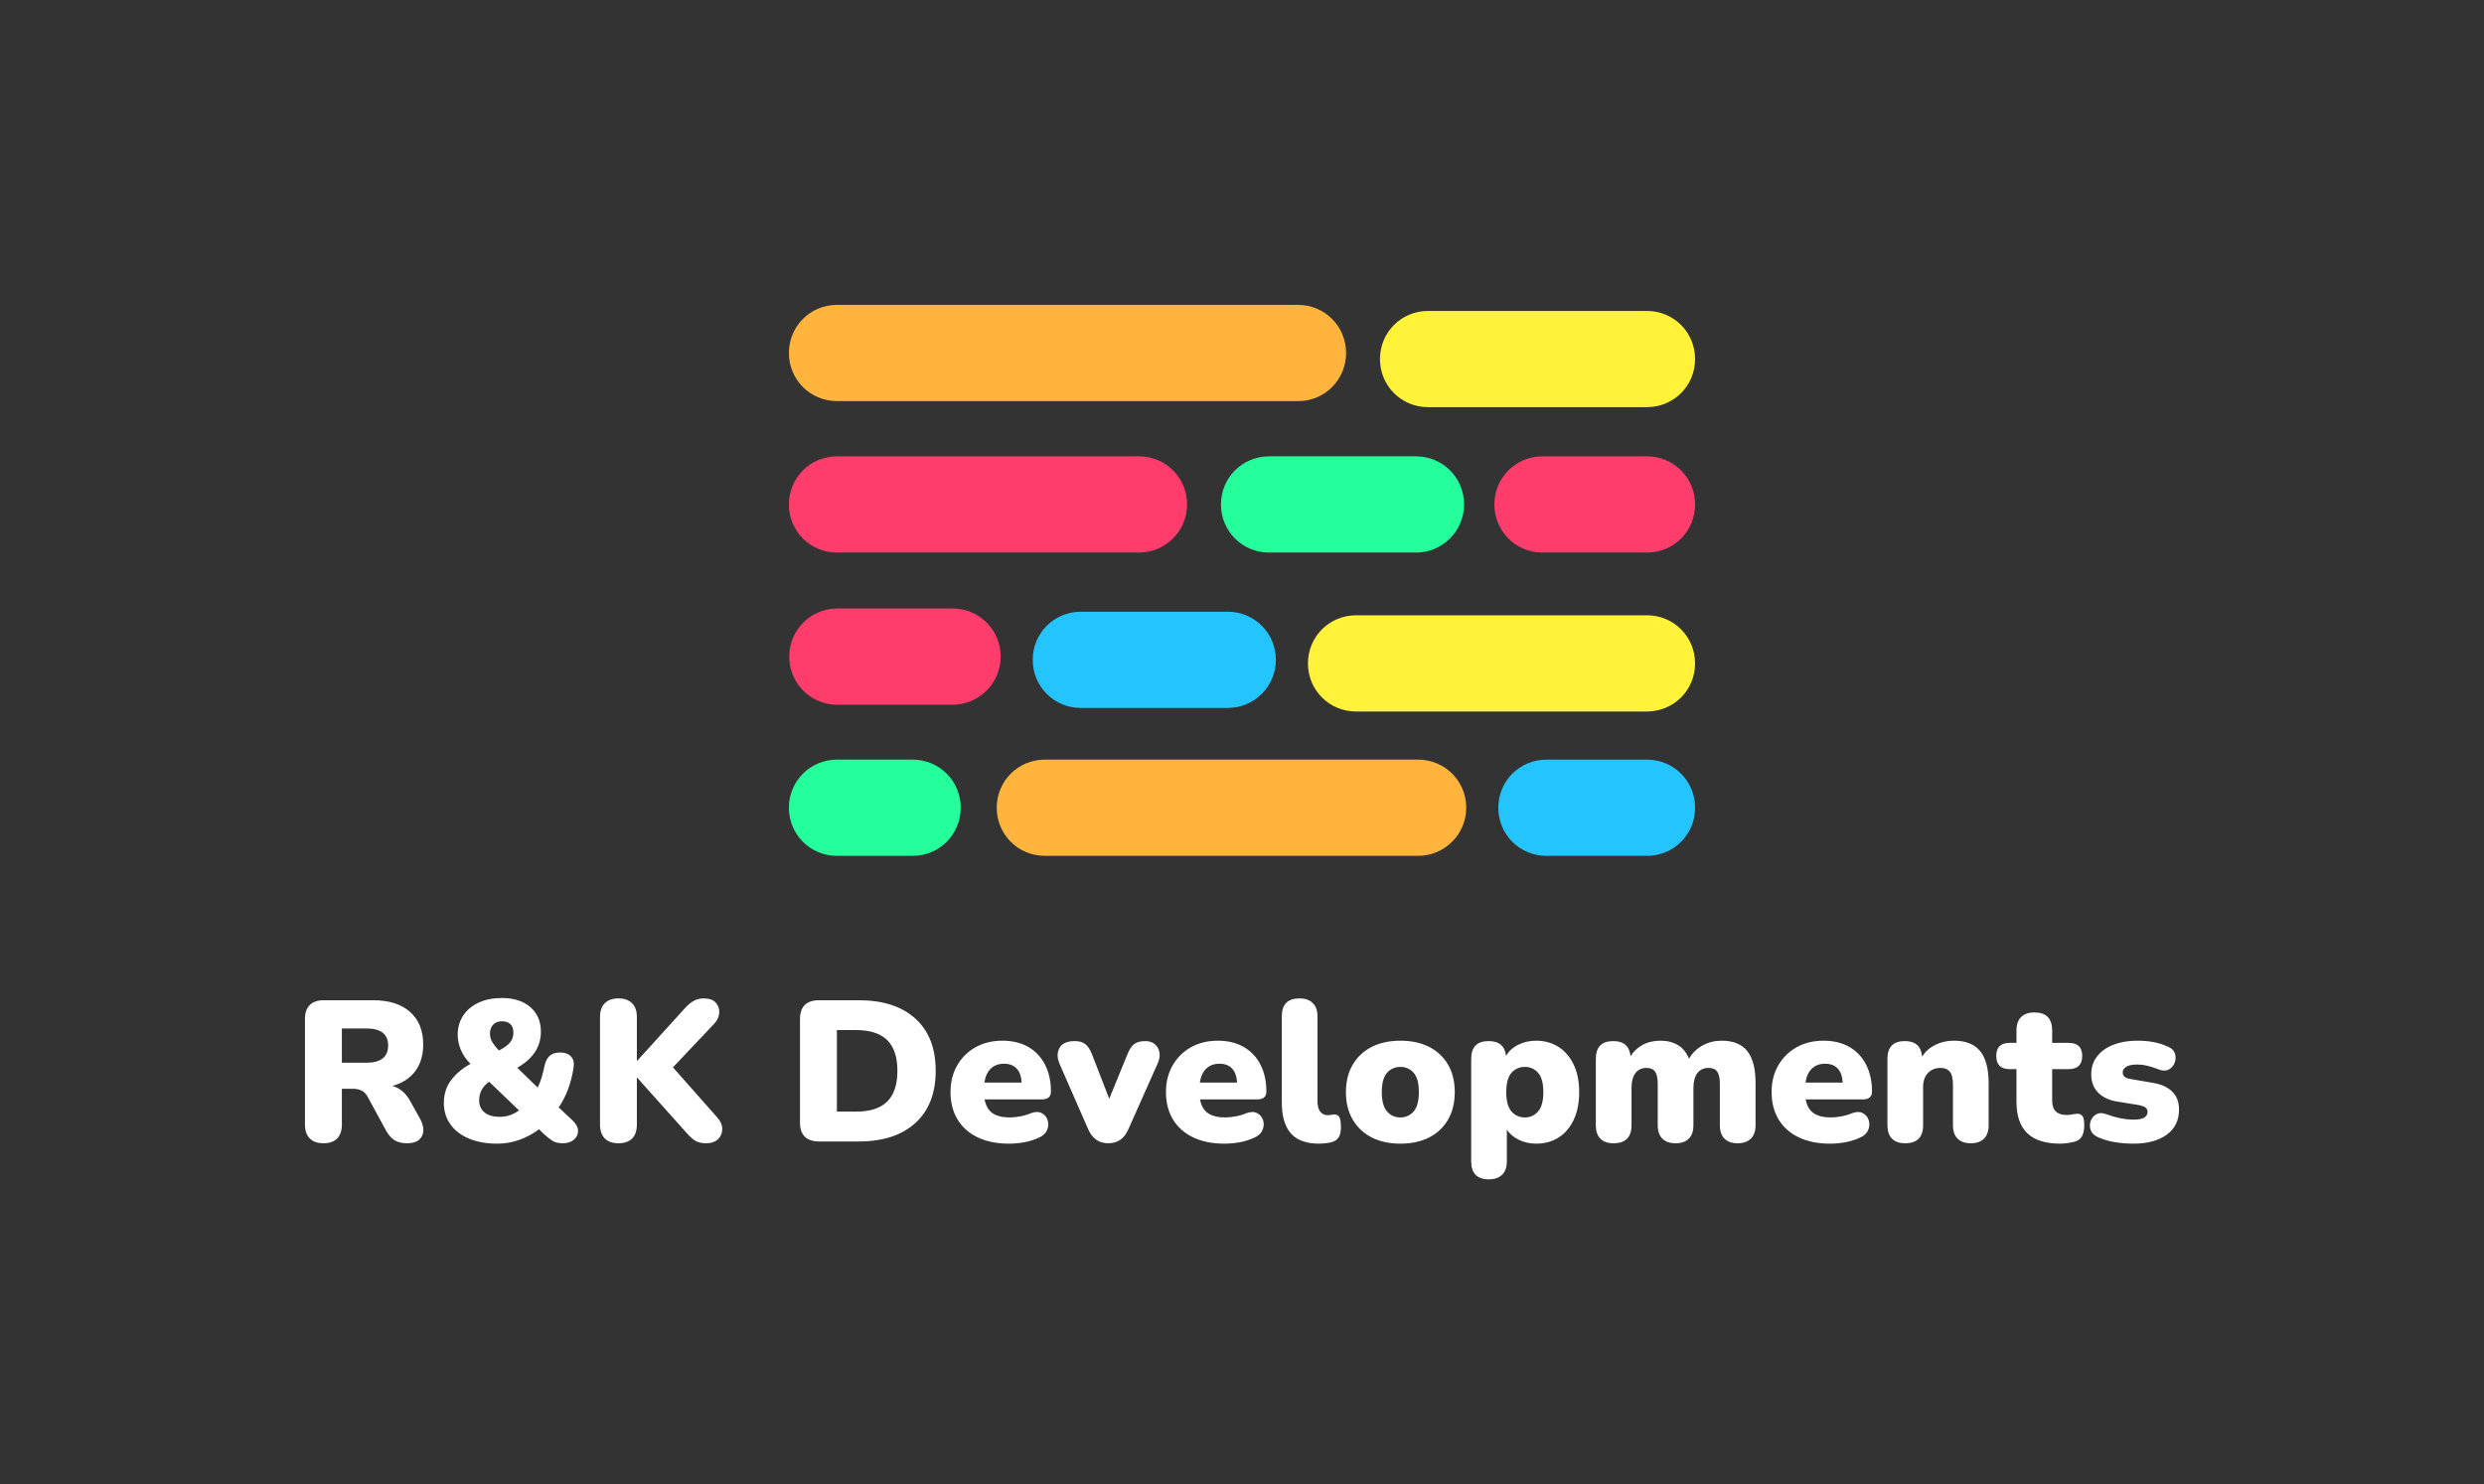 <svg xmlns="http://www.w3.org/2000/svg" viewBox="2.425 107.72 570.15 340.77"><rect x="2.425" y="107.72" width="570.15" height="340.77" fill="#333333" stroke="none"/> <svg version="1.1" id="Layer_1" xmlns="http://www.w3.org/2000/svg" xmlns:xlink="http://www.w3.org/1999/xlink" x="183.501" y="177.72" viewBox="170.801 158.5 254.199 154.602" xml:space="preserve" height="126.502" width="208" preserveAspectRatio="xMinYMin" enable-background="new 0 0 533.4 533.4" style="overflow: visible;"><path class="st0" d="M205.5,313.1h-21.2c-7.5,0-13.5-6-13.5-13.5s6-13.5,13.5-13.5h21.2c7.5,0,13.5,6,13.5,13.5   S213,313.1,205.5,313.1z" style="fill: #24FF9C;"></path><path class="st0" d="M346.7,228h-41.2c-7.5,0-13.5-6-13.5-13.5s6-13.5,13.5-13.5h41.2c7.5,0,13.5,6,13.5,13.5S354.1,228,346.7,228z   " style="fill: #24FF9C;"></path><path class="st1" d="M293.9,271.6h-41.2c-7.5,0-13.5-6-13.5-13.5s6-13.5,13.5-13.5h41.2c7.5,0,13.5,6,13.5,13.5   S301.3,271.6,293.9,271.6z" style="fill: #24C5FF; fill-opacity: 1;"></path><path class="st1" d="M411.5,313.1h-28.2c-7.5,0-13.5-6-13.5-13.5s6-13.5,13.5-13.5h28.2c7.5,0,13.5,6,13.5,13.5   S419,313.1,411.5,313.1z" style="fill: #24C5FF; fill-opacity: 1;"></path><path class="st2" d="M411.5,187.2h-61.4c-7.5,0-13.5-6-13.5-13.5s6-13.5,13.5-13.5h61.4c7.5,0,13.5,6,13.5,13.5   S419,187.2,411.5,187.2z" style="fill: #FFF238;"></path><path class="st2" d="M411.5,272.6h-81.6c-7.5,0-13.5-6-13.5-13.5s6-13.5,13.5-13.5h81.6c7.5,0,13.5,6,13.5,13.5   S419,272.6,411.5,272.6z" style="fill: #FFF238;"></path><path class="st3" d="M313.7,185.5H184.3c-7.5,0-13.5-6-13.5-13.5s6-13.5,13.5-13.5h129.3c7.5,0,13.5,6,13.5,13.5   S321.1,185.5,313.7,185.5z" style="fill: #FFB53D; fill-opacity: 1;"></path><path class="st4" d="M269,228h-84.7c-7.5,0-13.5-6-13.5-13.5s6-13.5,13.5-13.5H269c7.5,0,13.5,6,13.5,13.5S276.4,228,269,228z" style="fill: #ff3d6d; fill-opacity: 1;"></path><path class="st4" d="M411.5,228h-29.3c-7.5,0-13.5-6-13.5-13.5s6-13.5,13.5-13.5h29.3c7.5,0,13.5,6,13.5,13.5S419,228,411.5,228z" style="fill: #ff3d6d; fill-opacity: 1;"></path><path class="st4" d="M216.7,270.7h-32.3c-7.5,0-13.5-6-13.5-13.5s6-13.5,13.5-13.5h32.3c7.5,0,13.5,6,13.5,13.5   S224.1,270.7,216.7,270.7z" style="fill: #ff3d6d; fill-opacity: 1;"></path><path class="st3" d="M347.3,313.1H242.6c-7.5,0-13.5-6-13.5-13.5s6-13.5,13.5-13.5h104.7c7.5,0,13.5,6,13.5,13.5   S354.7,313.1,347.3,313.1z" style="fill: #FFB53D; fill-opacity: 1;"></path></svg> <svg y="336.86" viewBox="2.94 13.57 430.15 41.63" x="72.425" height="41.63" width="430.15" style="overflow: visible;"><g fill="#ffffff" fill-opacity="1" style=""><path d="M7.18 46.92L7.18 46.92Q5.15 46.92 4.05 45.82Q2.94 44.71 2.94 42.64L2.94 42.64L2.94 18.35Q2.94 16.28 4.05 15.18Q5.15 14.08 7.22 14.08L7.22 14.08L18.54 14.08Q24.06 14.08 27.07 16.77Q30.08 19.46 30.08 24.24L30.08 24.24Q30.08 27.88 28.27 30.34Q26.45 32.80 23 33.76L23 33.76Q25.58 34.45 27.14 37.31L27.14 37.31L29.44 41.45Q30.18 42.83 30.11 44.07Q30.04 45.31 29.12 46.12Q28.20 46.92 26.40 46.92L26.40 46.92Q24.61 46.92 23.48 46.21Q22.36 45.49 21.48 43.88L21.48 43.88L17.30 36.20Q16.74 35.19 15.89 34.80Q15.04 34.41 13.94 34.41L13.94 34.41L11.41 34.41L11.41 42.64Q11.41 44.71 10.33 45.82Q9.25 46.92 7.18 46.92ZM11.41 20.56L11.41 28.43L17.02 28.43Q22.03 28.43 22.03 24.47L22.03 24.47Q22.03 20.56 17.02 20.56L17.02 20.56L11.41 20.56ZM47.06 47.01L47.06 47.01Q43.33 47.01 40.57 45.84Q37.81 44.67 36.32 42.57Q34.82 40.48 34.82 37.67L34.82 37.67Q34.82 34.55 36.55 32.34Q38.27 30.13 40.94 28.70L40.94 28.70Q39.47 27.23 38.73 25.51Q38.00 23.78 38.00 21.99L38.00 21.99Q38.00 19.50 39.26 17.60Q40.53 15.69 42.80 14.63Q45.08 13.57 48.16 13.57L48.16 13.57Q52.26 13.57 54.67 15.66Q57.09 17.76 57.09 21.30L57.09 21.30Q57.09 26.50 51.66 29.58L51.66 29.58L56.35 34.13Q56.90 33.03 57.27 31.79Q57.64 30.54 57.91 29.21L57.91 29.21Q58.24 27.65 59.09 26.86Q59.94 26.08 61.50 26.08L61.50 26.08Q63.16 26.08 64.01 27.00Q64.86 27.92 64.58 29.62L64.58 29.62Q64.17 32.25 63.32 34.52Q62.47 36.80 61.18 38.69L61.18 38.69L64.31 41.63Q65.60 42.83 65.62 44.05Q65.64 45.26 64.68 46.09Q63.71 46.92 62.10 46.92L62.10 46.92Q60.63 46.92 59.73 46.34Q58.83 45.77 57.73 44.76L57.73 44.76L56.67 43.70Q54.60 45.26 52.14 46.14Q49.68 47.01 47.06 47.01ZM48.16 18.91L48.16 18.91Q46.87 18.91 46.14 19.69Q45.40 20.47 45.40 21.76L45.40 21.76Q45.40 22.72 45.88 23.60Q46.37 24.47 47.47 25.62L47.47 25.62Q49.27 24.70 50.02 23.76Q50.78 22.82 50.78 21.53L50.78 21.53Q50.78 20.19 50.07 19.55Q49.36 18.91 48.16 18.91ZM47.61 40.85L47.61 40.85Q48.90 40.85 49.98 40.48Q51.06 40.11 52.07 39.38L52.07 39.38L45.22 32.80Q42.92 34.41 42.92 37.08L42.92 37.08Q42.92 38.82 44.16 39.84Q45.40 40.85 47.61 40.85ZM74.89 46.92L74.89 46.92Q72.86 46.92 71.76 45.82Q70.66 44.71 70.66 42.64L70.66 42.64L70.66 17.94Q70.66 15.87 71.76 14.77Q72.86 13.66 74.89 13.66L74.89 13.66Q76.91 13.66 78.02 14.77Q79.12 15.87 79.12 17.94L79.12 17.94L79.12 27.97L79.21 27.97L90.39 15.64Q91.26 14.72 92.25 14.19Q93.24 13.66 94.48 13.66L94.48 13.66Q96.37 13.66 97.24 14.65Q98.12 15.64 98.03 16.97Q97.93 18.31 96.97 19.37L96.97 19.37L87.40 29.49L97.52 40.94Q98.72 42.27 98.72 43.65Q98.72 45.03 97.75 45.98Q96.78 46.92 94.99 46.92L94.99 46.92Q93.43 46.92 92.46 46.30Q91.49 45.68 90.44 44.44L90.44 44.44L79.21 31.88L79.12 31.88L79.12 42.64Q79.12 44.71 78.04 45.82Q76.96 46.92 74.89 46.92ZM130.00 46.51L120.98 46.51Q116.56 46.51 116.56 42.14L116.56 42.14L116.56 18.45Q116.56 14.08 120.98 14.08L120.98 14.08L130.00 14.08Q138.41 14.08 143.06 18.31Q147.71 22.54 147.71 30.27L147.71 30.27Q147.71 38.00 143.06 42.25Q138.41 46.51 130.00 46.51L130.00 46.51ZM125.03 20.93L125.03 39.65L129.44 39.65Q134.27 39.65 136.60 37.33Q138.92 35.01 138.92 30.27L138.92 30.27Q138.92 25.53 136.57 23.23Q134.23 20.93 129.44 20.93L129.44 20.93L125.03 20.93ZM164.50 47.01L164.50 47.01Q160.36 47.01 157.34 45.56Q154.33 44.11 152.72 41.45Q151.11 38.78 151.11 35.14L151.11 35.14Q151.11 31.69 152.65 29.03Q154.19 26.36 156.88 24.86Q159.57 23.37 163.02 23.37L163.02 23.37Q166.43 23.37 168.94 24.79Q171.44 26.22 172.80 28.87Q174.16 31.51 174.16 35.05L174.16 35.05Q174.16 36.85 172.04 36.85L172.04 36.85L158.93 36.85Q159.34 39.05 160.77 40.02Q162.20 40.99 164.73 40.99L164.73 40.99Q165.69 40.99 167.03 40.76Q168.36 40.53 169.56 40.02L169.56 40.02Q171.03 39.47 172.04 40.00Q173.05 40.53 173.40 41.61Q173.74 42.69 173.31 43.81Q172.87 44.94 171.58 45.54L171.58 45.54Q169.97 46.32 168.15 46.67Q166.34 47.01 164.50 47.01ZM163.39 28.66L163.39 28.66Q161.55 28.66 160.38 29.76Q159.21 30.87 158.88 32.98L158.88 32.98L167.44 32.98Q167.30 30.82 166.27 29.74Q165.23 28.66 163.39 28.66ZM187.31 46.92L187.31 46.92Q184.14 46.92 182.71 43.70L182.71 43.70L176.13 28.66Q175.26 26.59 176.13 25.02Q177.01 23.46 179.68 23.46L179.68 23.46Q181.10 23.46 182.02 24.13Q182.94 24.79 183.68 26.73L183.68 26.73L187.54 36.71L191.64 26.68Q192.37 24.79 193.29 24.13Q194.21 23.46 195.82 23.46L195.82 23.46Q197.16 23.46 198.01 24.17Q198.86 24.89 199.07 26.08Q199.27 27.28 198.63 28.66L198.63 28.66L191.91 43.75Q190.53 46.92 187.31 46.92ZM213.95 47.01L213.95 47.01Q209.81 47.01 206.79 45.56Q203.78 44.11 202.17 41.45Q200.56 38.78 200.56 35.14L200.56 35.14Q200.56 31.69 202.10 29.03Q203.64 26.36 206.33 24.86Q209.02 23.37 212.47 23.37L212.47 23.37Q215.88 23.37 218.38 24.79Q220.89 26.22 222.25 28.87Q223.61 31.51 223.61 35.05L223.61 35.05Q223.61 36.85 221.49 36.85L221.49 36.85L208.38 36.85Q208.79 39.05 210.22 40.02Q211.65 40.99 214.18 40.99L214.18 40.99Q215.14 40.99 216.48 40.76Q217.81 40.53 219.01 40.02L219.01 40.02Q220.48 39.47 221.49 40.00Q222.50 40.53 222.85 41.61Q223.19 42.69 222.75 43.81Q222.32 44.94 221.03 45.54L221.03 45.54Q219.42 46.32 217.60 46.67Q215.79 47.01 213.95 47.01ZM212.84 28.66L212.84 28.66Q211.00 28.66 209.83 29.76Q208.66 30.87 208.33 32.98L208.33 32.98L216.89 32.98Q216.75 30.82 215.72 29.74Q214.68 28.66 212.84 28.66ZM235.75 47.01L235.75 47.01Q231.29 47.01 229.22 44.64Q227.15 42.27 227.15 37.49L227.15 37.49L227.15 17.80Q227.15 13.66 231.20 13.66L231.20 13.66Q233.17 13.66 234.25 14.72Q235.34 15.78 235.34 17.80L235.34 17.80L235.34 37.21Q235.34 38.92 236.00 39.70Q236.67 40.48 237.73 40.48L237.73 40.48Q238.05 40.48 238.40 40.41Q238.74 40.34 239.15 40.30L239.15 40.30Q239.98 40.30 240.35 40.89Q240.72 41.49 240.72 43.33L240.72 43.33Q240.72 44.94 240.07 45.75Q239.43 46.55 238.10 46.78L238.10 46.78Q237.73 46.87 237.04 46.94Q236.35 47.01 235.75 47.01ZM254.38 47.01L254.38 47.01Q250.61 47.01 247.80 45.59Q245.00 44.16 243.43 41.49Q241.87 38.82 241.87 35.19L241.87 35.19Q241.87 31.51 243.43 28.87Q245.00 26.22 247.80 24.79Q250.61 23.37 254.38 23.37L254.38 23.37Q258.15 23.37 260.96 24.79Q263.76 26.22 265.31 28.87Q266.85 31.51 266.85 35.19L266.85 35.19Q266.85 38.82 265.31 41.49Q263.76 44.16 260.96 45.59Q258.15 47.01 254.38 47.01ZM254.38 40.99L254.38 40.99Q256.22 40.99 257.42 39.61Q258.61 38.23 258.61 35.19L258.61 35.19Q258.61 32.11 257.42 30.75Q256.22 29.39 254.38 29.39L254.38 29.39Q252.49 29.39 251.30 30.75Q250.10 32.11 250.10 35.19L250.10 35.19Q250.10 38.23 251.30 39.61Q252.49 40.99 254.38 40.99ZM274.67 55.20L274.67 55.20Q270.62 55.20 270.62 51.06L270.62 51.06L270.62 27.55Q270.62 23.46 274.62 23.46L274.62 23.46Q278.25 23.46 278.62 26.86L278.62 26.86Q279.54 25.25 281.40 24.31Q283.27 23.37 285.52 23.37L285.52 23.37Q288.42 23.37 290.65 24.79Q292.88 26.22 294.15 28.87Q295.41 31.51 295.41 35.19L295.41 35.19Q295.41 38.82 294.17 41.49Q292.93 44.16 290.70 45.59Q288.47 47.01 285.52 47.01L285.52 47.01Q283.41 47.01 281.59 46.14Q279.77 45.26 278.81 43.79L278.81 43.79L278.81 51.06Q278.81 53.08 277.73 54.14Q276.64 55.20 274.67 55.20ZM282.95 40.99L282.95 40.99Q284.79 40.99 285.98 39.61Q287.18 38.23 287.18 35.19L287.18 35.19Q287.18 32.11 285.98 30.75Q284.79 29.39 282.95 29.39L282.95 29.39Q281.06 29.39 279.86 30.75Q278.67 32.11 278.67 35.19L278.67 35.19Q278.67 38.23 279.86 39.61Q281.06 40.99 282.95 40.99ZM303.28 46.92L303.28 46.92Q301.30 46.92 300.26 45.86Q299.23 44.80 299.23 42.78L299.23 42.78L299.23 27.55Q299.23 23.46 303.23 23.46L303.23 23.46Q306.87 23.46 307.19 26.96L307.19 26.96Q308.20 25.30 309.97 24.33Q311.74 23.37 314.09 23.37L314.09 23.37Q316.39 23.37 318.07 24.38Q319.75 25.39 320.62 27.51L320.62 27.51Q321.77 25.53 323.75 24.45Q325.73 23.37 328.12 23.37L328.12 23.37Q332.07 23.37 333.98 25.74Q335.89 28.11 335.89 33.12L335.89 33.12L335.89 42.78Q335.89 44.80 334.81 45.86Q333.73 46.92 331.75 46.92L331.75 46.92Q329.82 46.92 328.76 45.86Q327.70 44.80 327.70 42.78L327.70 42.78L327.70 33.35Q327.70 31.37 327.11 30.50Q326.51 29.62 325.13 29.62L325.13 29.62Q323.43 29.62 322.53 30.82Q321.63 32.02 321.63 34.22L321.63 34.22L321.63 42.78Q321.63 44.80 320.57 45.86Q319.52 46.92 317.54 46.92L317.54 46.92Q315.56 46.92 314.50 45.86Q313.44 44.80 313.44 42.78L313.44 42.78L313.44 33.35Q313.44 31.37 312.85 30.50Q312.25 29.62 310.87 29.62L310.87 29.62Q309.21 29.62 308.31 30.82Q307.42 32.02 307.42 34.22L307.42 34.22L307.42 42.78Q307.42 46.92 303.28 46.92ZM352.96 47.01L352.96 47.01Q348.82 47.01 345.81 45.56Q342.79 44.11 341.18 41.45Q339.57 38.78 339.57 35.14L339.57 35.14Q339.57 31.69 341.11 29.03Q342.65 26.36 345.35 24.86Q348.04 23.37 351.49 23.37L351.49 23.37Q354.89 23.37 357.40 24.79Q359.90 26.22 361.26 28.87Q362.62 31.51 362.62 35.05L362.62 35.05Q362.62 36.85 360.50 36.85L360.50 36.85L347.39 36.85Q347.81 39.05 349.23 40.02Q350.66 40.99 353.19 40.99L353.19 40.99Q354.15 40.99 355.49 40.76Q356.82 40.53 358.02 40.02L358.02 40.02Q359.49 39.47 360.50 40.00Q361.51 40.53 361.86 41.61Q362.20 42.69 361.77 43.81Q361.33 44.94 360.04 45.54L360.04 45.54Q358.43 46.32 356.62 46.67Q354.80 47.01 352.96 47.01ZM351.85 28.66L351.85 28.66Q350.01 28.66 348.84 29.76Q347.67 30.87 347.35 32.98L347.35 32.98L355.90 32.98Q355.76 30.82 354.73 29.74Q353.69 28.66 351.85 28.66ZM370.21 46.92L370.21 46.92Q368.23 46.92 367.20 45.86Q366.16 44.80 366.16 42.78L366.16 42.78L366.16 27.55Q366.16 23.46 370.16 23.46L370.16 23.46Q373.80 23.46 374.12 27.00L374.12 27.00Q375.27 25.25 377.18 24.31Q379.09 23.37 381.43 23.37L381.43 23.37Q385.48 23.37 387.44 25.76Q389.39 28.15 389.39 33.12L389.39 33.12L389.39 42.78Q389.39 44.80 388.33 45.86Q387.27 46.92 385.30 46.92L385.30 46.92Q383.32 46.92 382.26 45.86Q381.20 44.80 381.20 42.78L381.20 42.78L381.20 33.44Q381.20 31.37 380.49 30.50Q379.78 29.62 378.40 29.62L378.40 29.62Q376.56 29.62 375.45 30.80Q374.35 31.97 374.35 33.95L374.35 33.95L374.35 42.78Q374.35 46.92 370.21 46.92ZM405.90 47.01L405.90 47.01Q400.75 47.01 398.27 44.62Q395.78 42.23 395.78 37.40L395.78 37.40L395.78 29.90L394.22 29.90Q391.14 29.90 391.14 26.86L391.14 26.86Q391.14 23.87 394.22 23.87L394.22 23.87L395.78 23.87L395.78 21.02Q395.78 19.00 396.84 17.94Q397.90 16.88 399.88 16.88L399.88 16.88Q403.97 16.88 403.97 21.02L403.97 21.02L403.97 23.87L407.74 23.87Q410.87 23.87 410.87 26.86L410.87 26.86Q410.87 29.90 407.74 29.90L407.74 29.90L403.97 29.90L403.97 37.12Q403.97 40.43 407.33 40.43L407.33 40.43Q407.97 40.43 408.57 40.30Q409.17 40.16 409.68 40.16L409.68 40.16Q410.41 40.11 410.87 40.59Q411.33 41.08 411.33 42.78L411.33 42.78Q411.33 44.16 410.92 45.10Q410.50 46.05 409.45 46.46L409.45 46.46Q408.80 46.69 407.70 46.85Q406.59 47.01 405.90 47.01ZM422.65 47.01L422.65 47.01Q420.58 47.01 418.51 46.69Q416.44 46.37 414.74 45.63L414.74 45.63Q413.31 45.08 412.87 44.02Q412.44 42.96 412.78 41.91Q413.13 40.85 414.05 40.30Q414.97 39.74 416.25 40.20L416.25 40.20Q418.14 40.89 419.70 41.19Q421.27 41.49 422.69 41.49L422.69 41.49Q424.40 41.49 425.13 41.01Q425.87 40.53 425.87 39.74L425.87 39.74Q425.87 39.05 425.38 38.71Q424.90 38.36 424.03 38.18L424.03 38.18L418.92 37.35Q416.07 36.89 414.51 35.28Q412.94 33.67 412.94 31.10L412.94 31.10Q412.94 28.70 414.28 26.98Q415.61 25.25 418.00 24.31Q420.39 23.37 423.48 23.37L423.48 23.37Q425.55 23.37 427.25 23.69Q428.95 24.01 430.56 24.75L430.56 24.75Q431.80 25.25 432.15 26.31Q432.49 27.37 432.10 28.41Q431.71 29.44 430.77 29.97Q429.82 30.50 428.49 29.99L428.49 29.99Q426.97 29.39 425.80 29.12Q424.63 28.84 423.61 28.84L423.61 28.84Q421.73 28.84 420.95 29.37Q420.16 29.90 420.16 30.64L420.16 30.64Q420.16 31.88 421.87 32.15L421.87 32.15L426.97 33.03Q429.92 33.49 431.50 35.03Q433.09 36.57 433.09 39.19L433.09 39.19Q433.09 42.92 430.24 44.97Q427.39 47.01 422.65 47.01Z" transform="translate(0, 0)"></path></g></svg></svg>